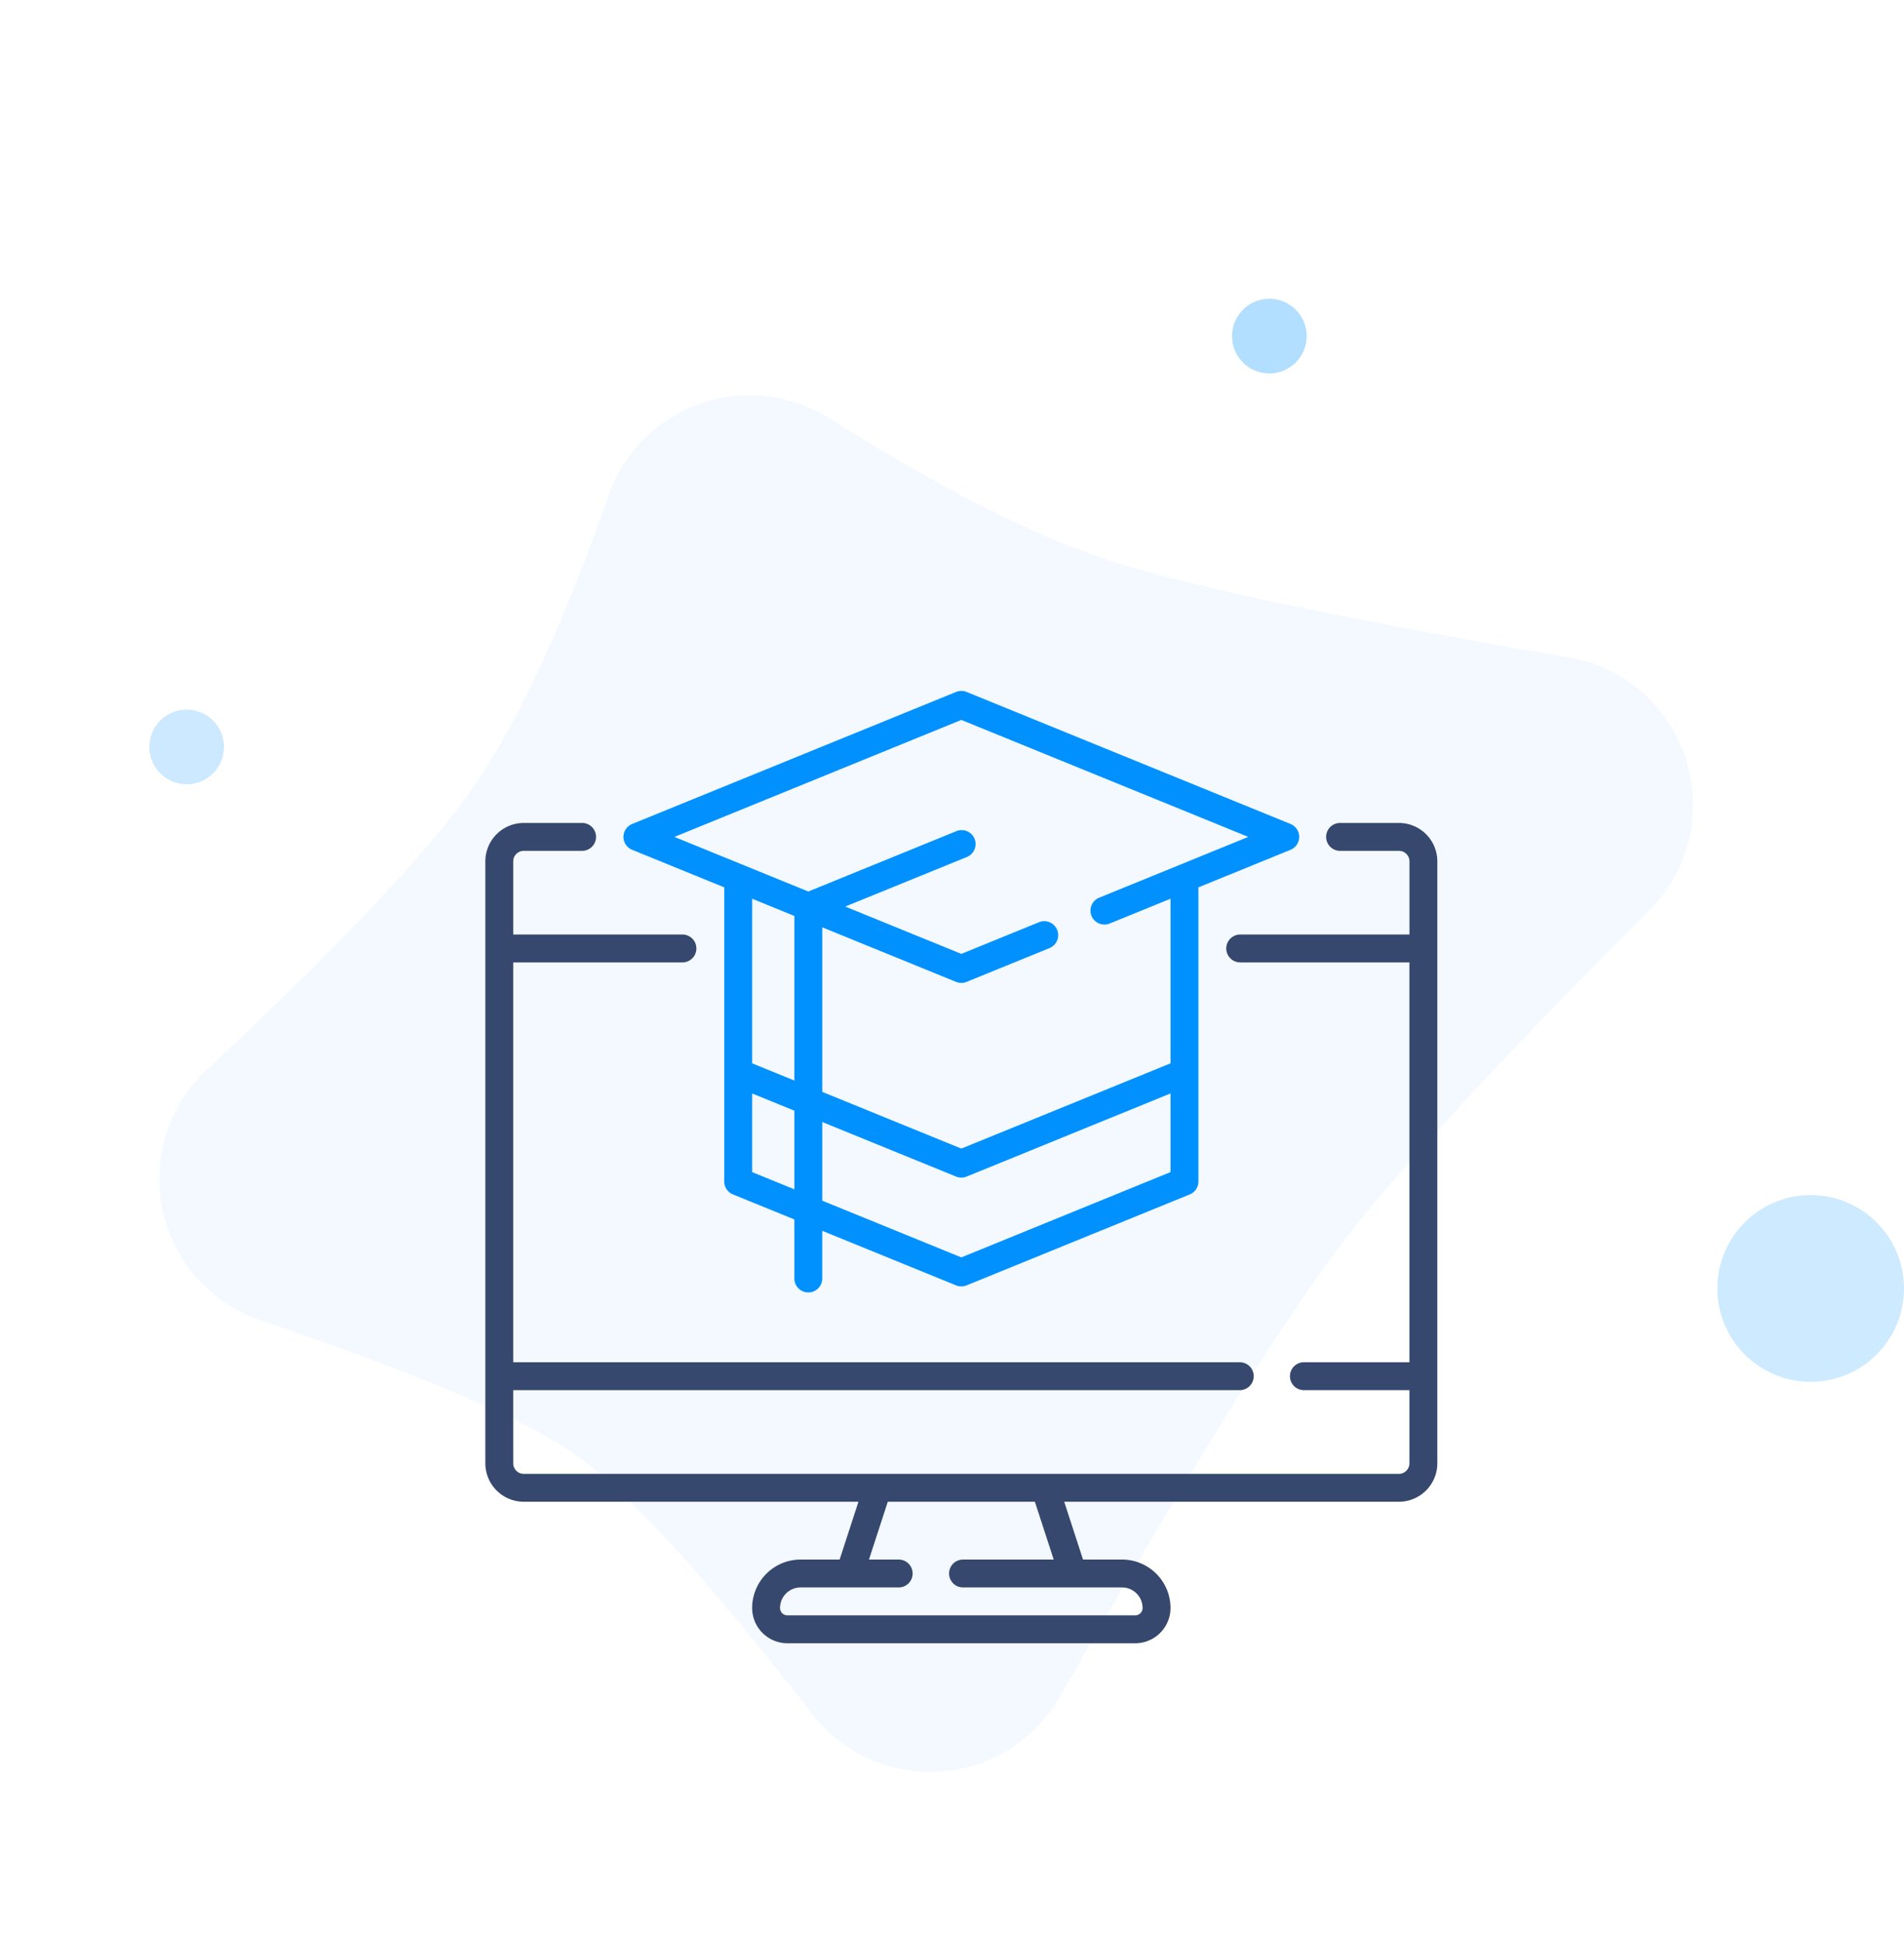 <svg width="102" height="104" xmlns="http://www.w3.org/2000/svg"><g fill="none" fill-rule="evenodd"><path d="M44.424 22.393c5.906 3.722 10.845 6.24 14.816 7.556 4.2 1.392 12.47 3.144 24.81 5.257a8 8 0 014.309 13.54c-8.013 8.02-13.493 13.956-16.44 17.807-3.268 4.272-8.315 12.376-15.14 24.311a8 8 0 01-13.268.93c-5.645-7.285-9.89-11.923-12.733-13.914-2.729-1.91-8.331-4.3-16.808-7.169a8 8 0 01-2.893-13.427c7.074-6.6 11.808-11.61 14.2-15.027 2.399-3.425 4.844-8.676 7.336-15.753a8 8 0 0111.81-4.111z" fill="#A0D3FF" opacity=".122"/><circle fill="#0091FF" opacity=".2" cx="10" cy="40" r="2"/><circle fill="#0091FF" opacity=".193" cx="97" cy="69" r="5"/><circle fill="#0091FF" opacity=".304" cx="68" cy="18" r="2"/><g fill-rule="nonzero"><path d="M74.942 44.071H71.79a.747.747 0 000 1.494h3.153c.311 0 .564.253.564.563v3.918H66.44a.747.747 0 000 1.494h9.065v21.412h-5.653a.747.747 0 000 1.494h5.653v3.918c0 .311-.253.564-.564.564H28.058a.564.564 0 01-.564-.564v-3.918h38.922a.747.747 0 000-1.494H27.494V51.54h9.065a.747.747 0 000-1.494h-9.065v-3.918c0-.31.253-.563.564-.563h3.126a.747.747 0 000-1.494h-3.126A2.06 2.06 0 0026 46.128v32.236a2.06 2.06 0 002.058 2.058h17.93l-1.007 3.096h-2.093a2.597 2.597 0 00-2.594 2.594A1.89 1.89 0 0042.182 88h18.636a1.89 1.89 0 001.888-1.888 2.597 2.597 0 00-2.594-2.594h-2.093l-1.008-3.096h17.932A2.06 2.06 0 0077 78.364V46.128a2.06 2.06 0 00-2.058-2.057zM56.448 83.518H51.59a.747.747 0 000 1.494h8.52c.607 0 1.1.494 1.1 1.1a.394.394 0 01-.393.394H42.182a.394.394 0 01-.394-.394c0-.606.494-1.1 1.1-1.1h5.256a.747.747 0 000-1.494h-1.592l1.008-3.096h7.88l1.008 3.096z" fill="#37486E"/><path d="M33.866 45.51l4.934 2.01v15.752c0 .304.184.578.465.692l3.29 1.341v3.161a.747.747 0 001.494 0v-2.552l7.17 2.921a.746.746 0 00.563 0l11.953-4.87a.747.747 0 00.465-.693V47.52l4.934-2.01a.747.747 0 000-1.384l-17.352-7.07a.747.747 0 00-.564 0l-17.352 7.07a.747.747 0 000 1.384zm8.69 3.54v8.816l-2.262-.921v-8.816l2.261.922zm-2.262 13.72v-4.212l2.261.922v4.212l-2.261-.922zM51.5 67.337L44.05 64.3v-4.213l7.168 2.922a.746.746 0 00.564 0l10.924-4.452v4.212L51.5 67.337zm0-28.783l15.372 6.264-7.972 3.249a.747.747 0 10.564 1.383l3.242-1.32v8.815L51.5 61.51l-7.45-3.036V49.66l7.168 2.922a.746.746 0 00.564 0l4.442-1.81a.747.747 0 00-.564-1.384l-4.16 1.695-6.218-2.534 6.5-2.649a.747.747 0 10-.564-1.383l-7.916 3.226-7.174-2.924L51.5 38.554z" fill="#0091FF"/></g></g></svg>